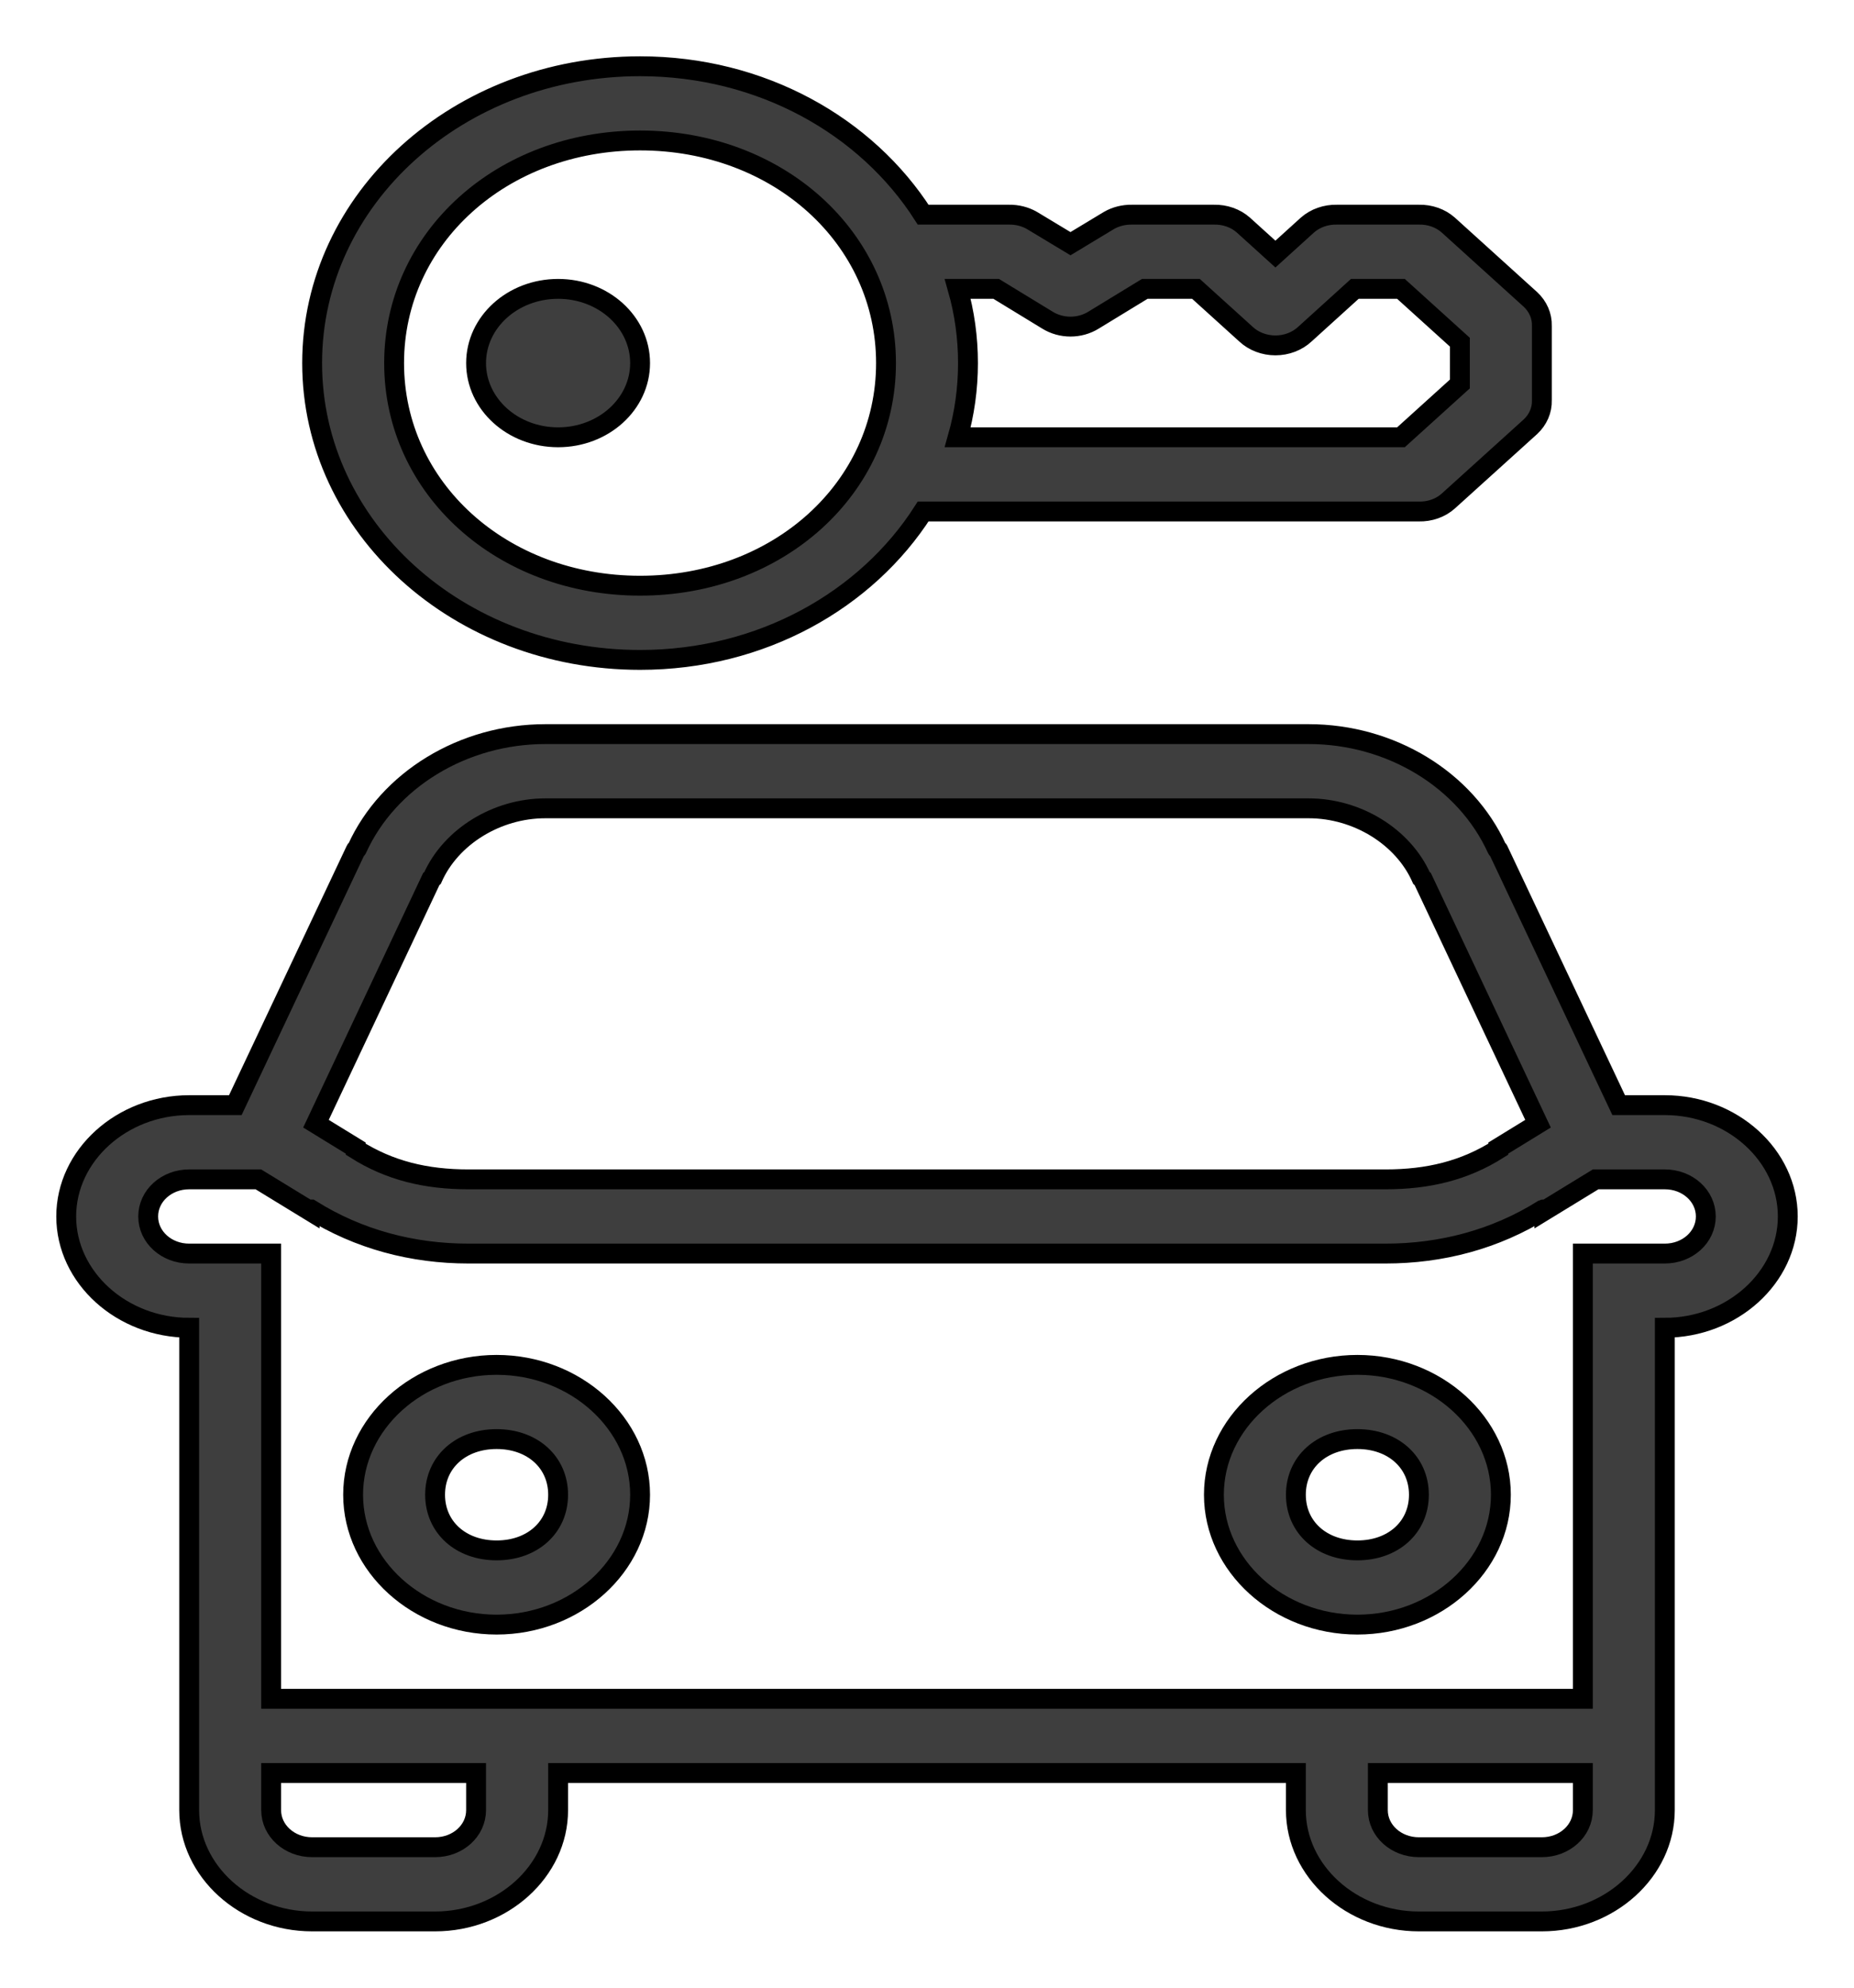 <svg width="28" height="30" viewBox="0 0 28 30" fill="none" xmlns="http://www.w3.org/2000/svg">
<path d="M9.667 1C6.924 1 4.714 2.999 4.714 5.48C4.714 7.961 6.924 9.96 9.667 9.96C11.502 9.96 13.086 9.057 13.942 7.72H21.429C21.593 7.724 21.755 7.668 21.873 7.562L23.112 6.442C23.228 6.335 23.291 6.189 23.286 6.04V4.92C23.291 4.771 23.228 4.625 23.112 4.518L21.873 3.397C21.755 3.292 21.593 3.236 21.429 3.24H20.191C20.026 3.236 19.864 3.292 19.745 3.397L19.262 3.835L18.778 3.397C18.66 3.292 18.498 3.236 18.333 3.24H17.095C16.972 3.238 16.851 3.268 16.747 3.328L16.167 3.678L15.586 3.328C15.482 3.268 15.361 3.238 15.238 3.24H13.942C13.086 1.903 11.502 1 9.667 1ZM9.667 2.12C11.754 2.12 13.381 3.592 13.381 5.48C13.381 7.368 11.754 8.84 9.667 8.84C7.58 8.84 5.952 7.368 5.952 5.48C5.952 3.592 7.58 2.12 9.667 2.12ZM8.429 4.36C7.744 4.36 7.19 4.861 7.19 5.48C7.19 6.099 7.744 6.6 8.429 6.6C9.113 6.6 9.667 6.099 9.667 5.48C9.667 4.861 9.113 4.36 8.429 4.36ZM14.464 4.36H15.045L15.819 4.832C16.029 4.962 16.305 4.962 16.515 4.832L17.289 4.36H18.062L18.817 5.043C18.933 5.152 19.095 5.213 19.262 5.213C19.429 5.213 19.591 5.152 19.707 5.043L20.461 4.36H21.158L22.048 5.165V5.795L21.158 6.6H14.464C14.566 6.241 14.619 5.867 14.619 5.48C14.619 5.093 14.566 4.719 14.464 4.36ZM8.235 11.08C6.997 11.08 5.865 11.767 5.391 12.812C5.389 12.821 5.374 12.821 5.372 12.83L3.554 16.68H2.857C1.839 16.68 1 17.439 1 18.36C1 19.281 1.839 20.04 2.857 20.04V27.32C2.857 28.241 3.696 29 4.714 29H6.571C7.589 29 8.429 28.241 8.429 27.32V26.76H19.571V27.32C19.571 28.241 20.41 29 21.429 29H23.286C24.304 29 25.143 28.241 25.143 27.32V20.04C26.161 20.04 27 19.281 27 18.36C27 17.439 26.161 16.68 25.143 16.68H24.446L22.628 12.83C22.626 12.821 22.611 12.821 22.609 12.812C22.135 11.767 21.003 11.08 19.765 11.08H8.235ZM8.235 12.2H19.765C20.498 12.2 21.192 12.629 21.467 13.25L21.487 13.268L23.228 16.96L22.628 17.328V17.345C22.115 17.669 21.566 17.8 20.926 17.8H7.074C6.434 17.8 5.885 17.669 5.372 17.345V17.328L4.772 16.96L6.513 13.268L6.533 13.25C6.808 12.629 7.502 12.2 8.235 12.2ZM2.857 17.8H3.902L4.676 18.273V18.255H4.695C5.418 18.708 6.235 18.92 7.074 18.92H20.926C21.765 18.92 22.582 18.708 23.305 18.255C23.31 18.253 23.32 18.257 23.324 18.255V18.273L24.098 17.8H25.143C25.486 17.8 25.762 18.049 25.762 18.36C25.762 18.671 25.486 18.92 25.143 18.92H23.905V25.64H4.095V18.92H2.857C2.514 18.92 2.238 18.671 2.238 18.36C2.238 18.049 2.514 17.8 2.857 17.8ZM7.5 20.6C6.31 20.6 5.333 21.484 5.333 22.56C5.333 23.636 6.31 24.52 7.5 24.52C8.69 24.52 9.667 23.636 9.667 22.56C9.667 21.484 8.69 20.6 7.5 20.6ZM20.5 20.6C19.31 20.6 18.333 21.484 18.333 22.56C18.333 23.636 19.31 24.52 20.5 24.52C21.69 24.52 22.667 23.636 22.667 22.56C22.667 21.484 21.69 20.6 20.5 20.6ZM7.5 21.72C8.042 21.72 8.429 22.07 8.429 22.56C8.429 23.05 8.042 23.4 7.5 23.4C6.958 23.4 6.571 23.05 6.571 22.56C6.571 22.07 6.958 21.72 7.5 21.72ZM20.5 21.72C21.042 21.72 21.429 22.07 21.429 22.56C21.429 23.05 21.042 23.4 20.5 23.4C19.958 23.4 19.571 23.05 19.571 22.56C19.571 22.07 19.958 21.72 20.5 21.72ZM4.095 26.76H7.19V27.32C7.19 27.631 6.915 27.88 6.571 27.88H4.714C4.371 27.88 4.095 27.631 4.095 27.32V26.76ZM20.809 26.76H23.905V27.32C23.905 27.631 23.629 27.88 23.286 27.88H21.429C21.085 27.88 20.809 27.631 20.809 27.32V26.76Z" fill="#3E3E3E" stroke="black" stroke-width="0.3"/>
</svg>
